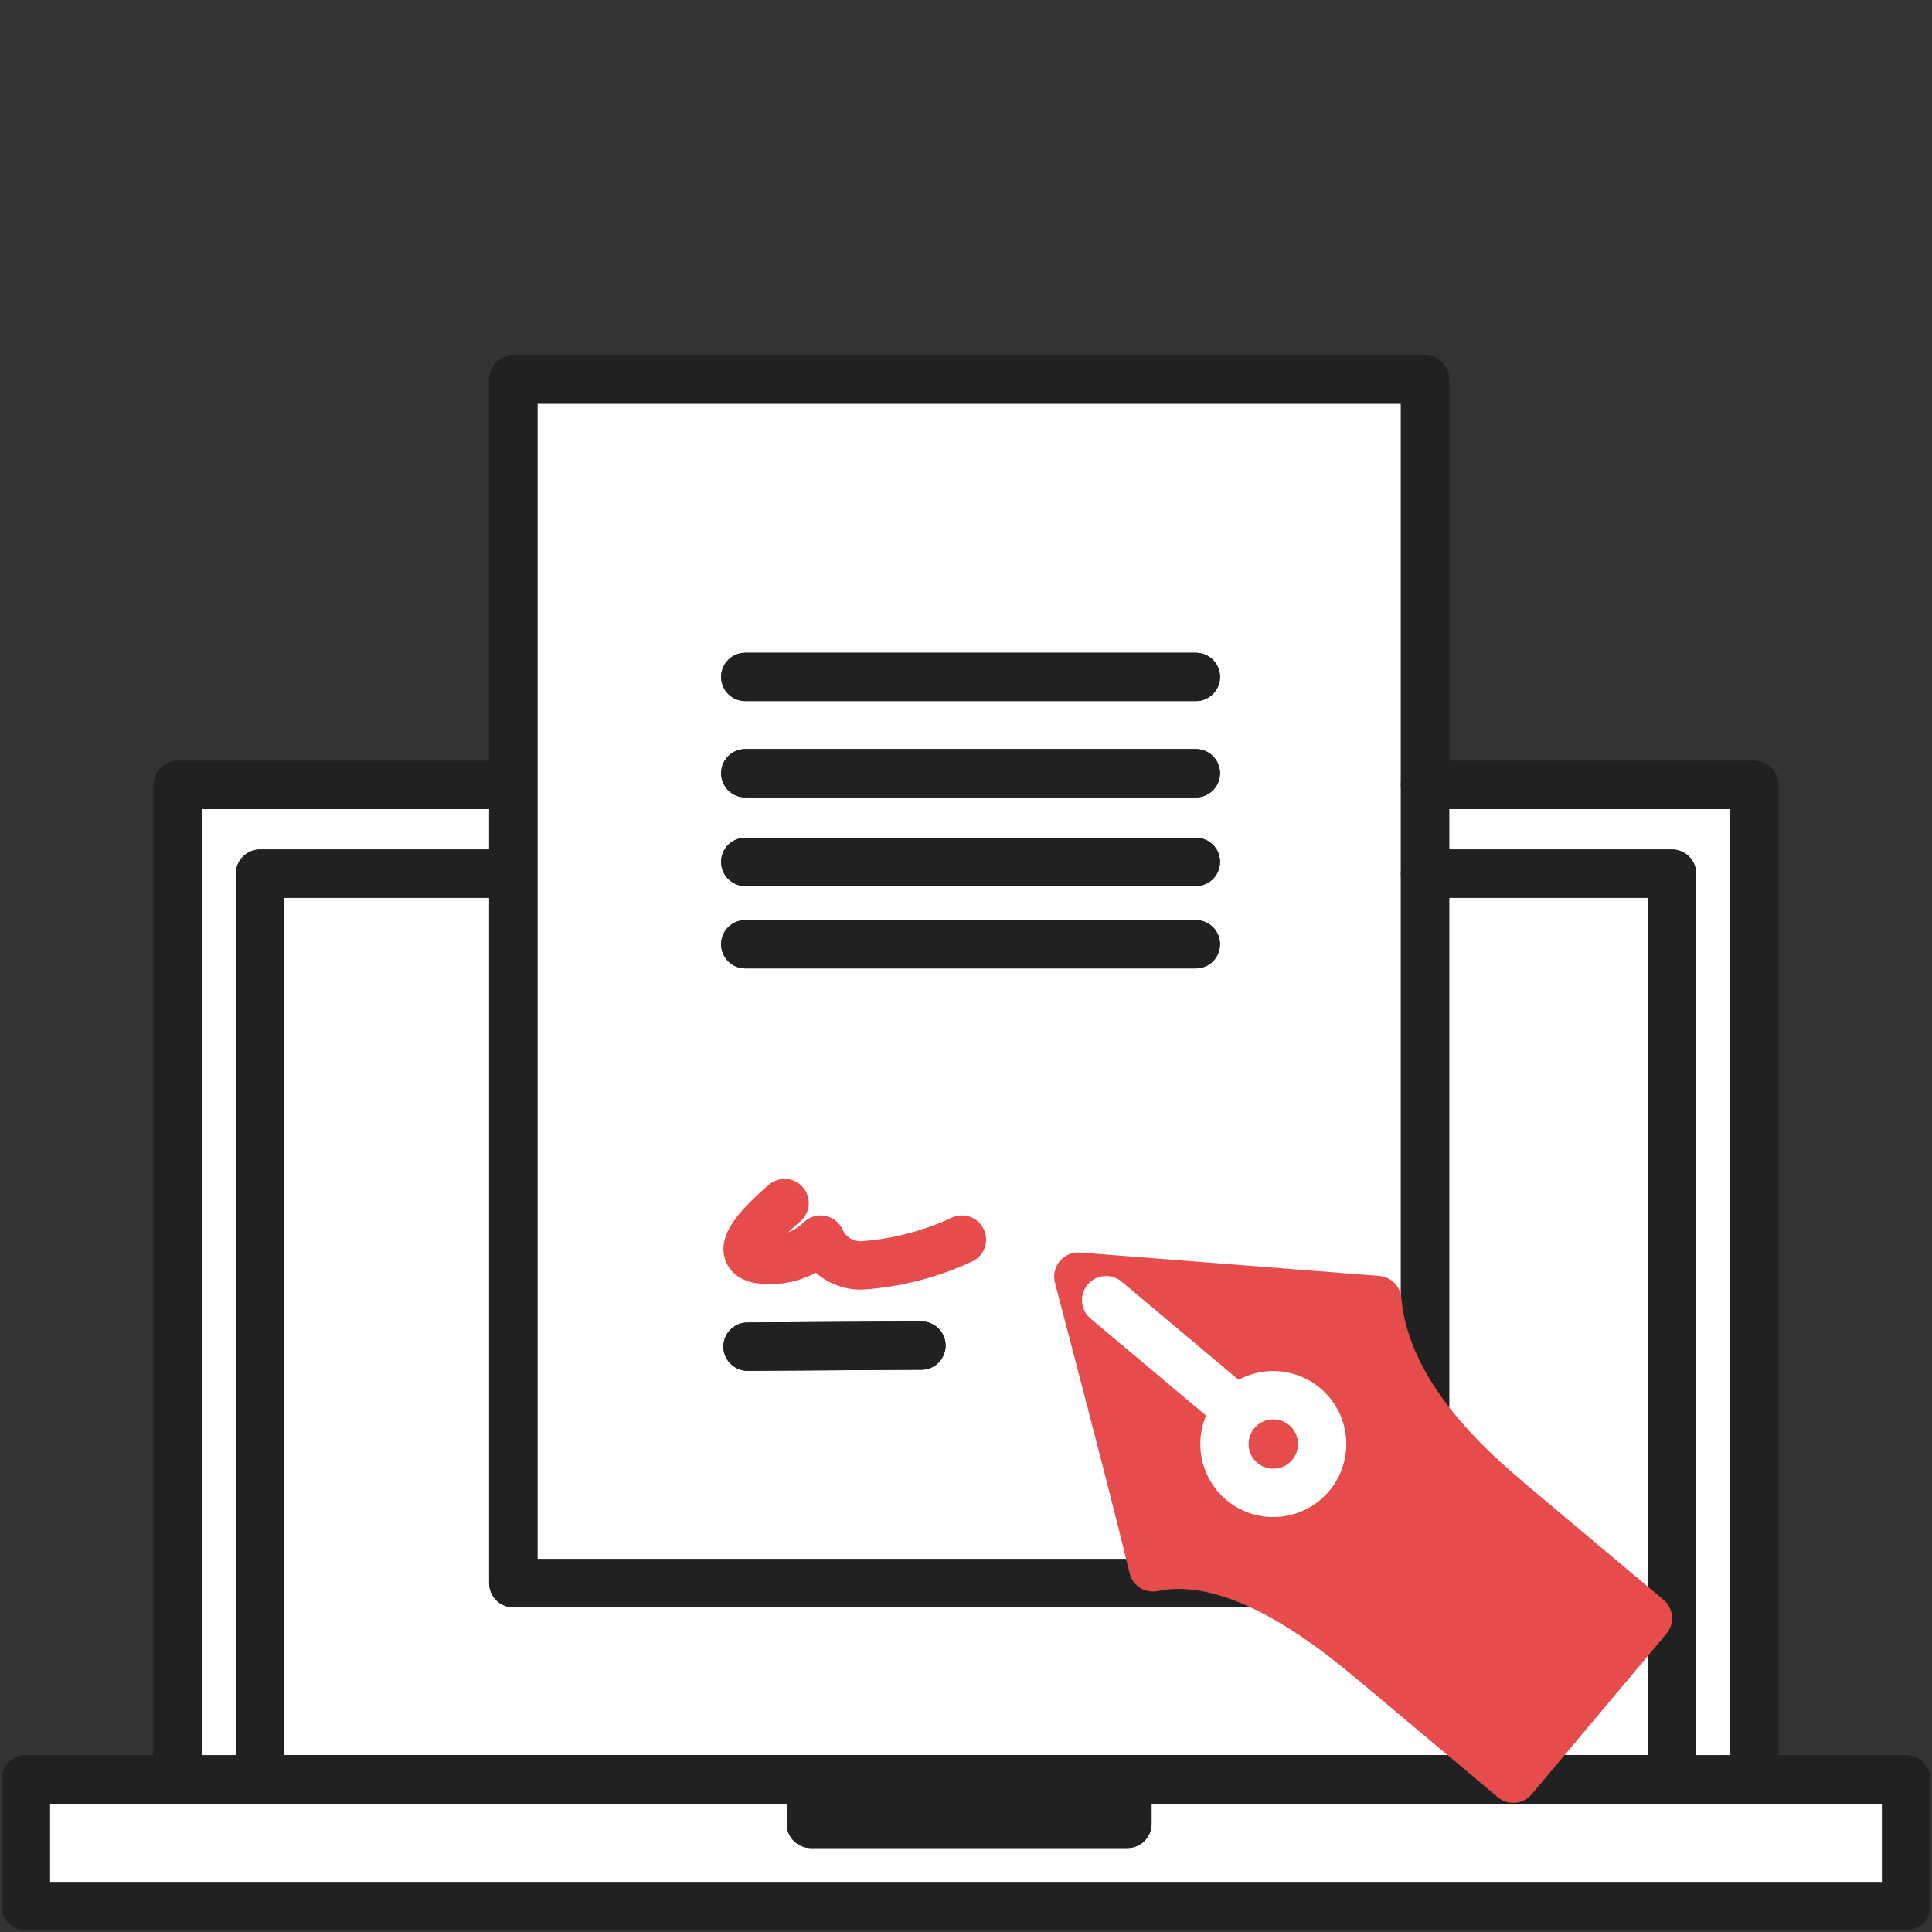 <svg xmlns="http://www.w3.org/2000/svg" xmlns:xlink="http://www.w3.org/1999/xlink" width="40" height="40" viewBox="0 0 40 40">
  <rect x="0" y="0" width="40" height="40" fill="#333333" stroke="none"/>
  <defs>
    <clipPath id="clip-path">
      <rect id="Rectangle_38" data-name="Rectangle 38" width="40" height="40"/>
    </clipPath>
    <clipPath id="clip-path-2">
      <path id="Path_47" data-name="Path 47" d="M0-212.333H40V-245H0Z" transform="translate(0 245)" fill="#fff"/>
    </clipPath>
  </defs>
  <g id="signature_hover_red_40px" clip-path="url(#clip-path)">
    <g id="Group_50" data-name="Group 50" transform="translate(0 252.333)">
      <g id="Group_49" data-name="Group 49" transform="translate(0 -245)" clip-path="url(#clip-path-2)">
        <g id="Group_32" data-name="Group 32" transform="translate(0.533 29.51)">
          <path id="Path_30" data-name="Path 30" d="M0,0H38.933V2.623H0Z" fill="#fff" stroke="#212121" stroke-linecap="round" stroke-linejoin="round" stroke-width="1"/>
        </g>
        <g id="Group_33" data-name="Group 33" transform="translate(16.788 29.51)">
          <path id="Path_31" data-name="Path 31" d="M0,0H6.554V.918H0Z" fill="#fff" stroke="#212121" stroke-linecap="round" stroke-linejoin="round" stroke-width="1"/>
        </g>
        <g id="Group_34" data-name="Group 34" transform="translate(3.679 8.919)">
          <path id="Path_32" data-name="Path 32" d="M25.824,0h6.817V20.592H0" fill="#fff" stroke="#212121" stroke-linecap="round" stroke-linejoin="round" stroke-width="1"/>
        </g>
        <g id="Group_35" data-name="Group 35" transform="translate(36.321 29.51) rotate(180)">
          <path id="Path_33" data-name="Path 33" d="M25.824,20.592h6.817V0H0" fill="#fff" stroke="#212121" stroke-linecap="round" stroke-linejoin="round" stroke-width="1"/>
        </g>
        <g id="Group_36" data-name="Group 36" transform="translate(5.384 10.755)">
          <path id="Path_34" data-name="Path 34" d="M24.12,0h5.112V18.755H0" fill="#fff" stroke="#212121" stroke-linecap="round" stroke-linejoin="round" stroke-width="1"/>
        </g>
        <g id="Group_37" data-name="Group 37" transform="translate(34.616 29.51) rotate(180)">
          <path id="Path_35" data-name="Path 35" d="M24.12,18.755h5.112V0H0" fill="#fff" stroke="#212121" stroke-linecap="round" stroke-linejoin="round" stroke-width="1"/>
        </g>
        <g id="Group_38" data-name="Group 38" transform="translate(29.504 25.444) rotate(180)">
          <path id="Path_36" data-name="Path 36" d="M0,3.541V24.92H18.877V0H2.329" fill="#fff" stroke="#212121" stroke-linecap="round" stroke-linejoin="round" stroke-width="1"/>
        </g>
        <g id="Group_39" data-name="Group 39" transform="translate(15.477 20.526)">
          <path id="Path_37" data-name="Path 37" d="M0,1.334l3.6-.022" transform="translate(0 -1.312)" fill="#fff" stroke="#212121" stroke-linecap="round" stroke-linejoin="round" stroke-width="1"/>
        </g>
        <g id="Group_40" data-name="Group 40" transform="translate(15.43 8.676)">
          <path id="Path_38" data-name="Path 38" d="M0,.492H9.329" transform="translate(0 -0.492)" fill="#fff" stroke="#212121" stroke-linecap="round" stroke-linejoin="round" stroke-width="1"/>
        </g>
        <g id="Group_41" data-name="Group 41" transform="translate(15.43 10.512)">
          <path id="Path_39" data-name="Path 39" d="M0,.492H9.329" transform="translate(0 -0.492)" fill="#fff" stroke="#212121" stroke-linecap="round" stroke-linejoin="round" stroke-width="1"/>
        </g>
        <g id="Group_42" data-name="Group 42" transform="translate(15.43 12.217)">
          <path id="Path_40" data-name="Path 40" d="M0,.492H9.329" transform="translate(0 -0.492)" fill="#fff" stroke="#212121" stroke-linecap="round" stroke-linejoin="round" stroke-width="1"/>
        </g>
        <g id="Group_48" data-name="Group 48" transform="translate(15.43 6.682)">
          <path id="Path_46" data-name="Path 46" d="M0,.492H9.329" transform="translate(0 -0.492)" fill="#fff" stroke="#212121" stroke-linecap="round" stroke-linejoin="round" stroke-width="1"/>
        </g>
      </g>
    </g>
    <g id="Group_50-2" data-name="Group 50" transform="translate(0 252.333)">
      <g id="Group_32-2" data-name="Group 32" transform="translate(0.533 -215.49)">
        <path id="Path_30-2" data-name="Path 30" d="M0,0H38.933V2.623H0Z" fill="none" stroke="#212121" stroke-linecap="round" stroke-linejoin="round" stroke-width="1"/>
      </g>
      <g id="Group_33-2" data-name="Group 33" transform="translate(16.788 -215.49)">
        <path id="Path_31-2" data-name="Path 31" d="M0,0H6.554V.918H0Z" fill="none" stroke="#212121" stroke-linecap="round" stroke-linejoin="round" stroke-width="1"/>
      </g>
      <g id="Group_34-2" data-name="Group 34" transform="translate(3.679 -236.081)">
        <path id="Path_32-2" data-name="Path 32" d="M25.824,0h6.817V20.592H0" fill="none" stroke="#212121" stroke-linecap="round" stroke-linejoin="round" stroke-width="1"/>
      </g>
      <g id="Group_35-2" data-name="Group 35" transform="translate(36.321 -215.49) rotate(180)">
        <path id="Path_33-2" data-name="Path 33" d="M25.824,20.592h6.817V0H0" fill="none" stroke="#212121" stroke-linecap="round" stroke-linejoin="round" stroke-width="1"/>
      </g>
      <g id="Group_36-2" data-name="Group 36" transform="translate(5.384 -234.245)">
        <path id="Path_34-2" data-name="Path 34" d="M24.12,0h5.112V18.755H0" fill="none" stroke="#212121" stroke-linecap="round" stroke-linejoin="round" stroke-width="1"/>
      </g>
      <g id="Group_37-2" data-name="Group 37" transform="translate(34.616 -215.49) rotate(180)">
        <path id="Path_35-2" data-name="Path 35" d="M24.12,18.755h5.112V0H0" fill="none" stroke="#212121" stroke-linecap="round" stroke-linejoin="round" stroke-width="1"/>
      </g>
      <g id="Group_38-2" data-name="Group 38" transform="translate(29.504 -219.556) rotate(180)">
        <path id="Path_36-2" data-name="Path 36" d="M0,3.541V24.92H18.877V0H2.329" fill="none" stroke="#212121" stroke-linecap="round" stroke-linejoin="round" stroke-width="1"/>
      </g>
      <g id="Group_39-2" data-name="Group 39" transform="translate(15.477 -224.474)">
        <path id="Path_37-2" data-name="Path 37" d="M0,1.334l3.6-.022" transform="translate(0 -1.312)" fill="none" stroke="#212121" stroke-linecap="round" stroke-linejoin="round" stroke-width="1"/>
      </g>
      <g id="Group_40-2" data-name="Group 40" transform="translate(15.43 -236.324)">
        <path id="Path_38-2" data-name="Path 38" d="M0,.492H9.329" transform="translate(0 -0.492)" fill="none" stroke="#212121" stroke-linecap="round" stroke-linejoin="round" stroke-width="1"/>
      </g>
      <g id="Group_41-2" data-name="Group 41" transform="translate(15.43 -234.488)">
        <path id="Path_39-2" data-name="Path 39" d="M0,.492H9.329" transform="translate(0 -0.492)" fill="none" stroke="#212121" stroke-linecap="round" stroke-linejoin="round" stroke-width="1"/>
      </g>
      <g id="Group_42-2" data-name="Group 42" transform="translate(15.43 -232.783)">
        <path id="Path_40-2" data-name="Path 40" d="M0,.492H9.329" transform="translate(0 -0.492)" fill="none" stroke="#212121" stroke-linecap="round" stroke-linejoin="round" stroke-width="1"/>
      </g>
      <g id="Group_43" data-name="Group 43" transform="matrix(0.643, -0.766, 0.766, 0.643, 20, -223.132)">
        <path id="Path_41" data-name="Path 41" d="M1.442,9.681Q1.443,6.19,0,5.054.843,3.922,3.616,0L7.225,5.052Q5.786,6.491,5.785,9.68" fill="#e74c4c" stroke="#e74c4c" stroke-linecap="round" stroke-linejoin="round" stroke-width="1"/>
      </g>
      <g id="Group_44" data-name="Group 44" transform="matrix(0.643, -0.766, 0.766, 0.643, 28.343, -218.015)">
        <path id="Path_42" data-name="Path 42" d="M0,0H4.336V3.9H0Z" fill="#e74c4c" stroke="#e74c4c" stroke-linecap="round" stroke-linejoin="round" stroke-width="1"/>
      </g>
      <g id="Group_45" data-name="Group 45" transform="matrix(0.643, -0.766, 0.766, 0.643, 24.937, -222.312)">
        <path id="Path_43" data-name="Path 43" d="M1.011,2.023A1.011,1.011,0,1,0,0,1.012,1.011,1.011,0,0,0,1.011,2.023Z" fill="none" stroke="#fff" stroke-linecap="round" stroke-linejoin="round" stroke-width="1"/>
      </g>
      <g id="Group_46" data-name="Group 46" transform="translate(22.901 -225.415)">
        <path id="Path_44" data-name="Path 44" d="M2.7,2.267,0,0" fill="none" stroke="#fff" stroke-linecap="round" stroke-linejoin="round" stroke-width="1"/>
      </g>
      <g id="Group_47" data-name="Group 47" transform="translate(15.477 -227.425)">
        <path id="Path_45" data-name="Path 45" d="M.767,0Q-.4,1.011.213,1.157a1.5,1.5,0,0,0,1.3-.4.907.907,0,0,0,.926.529,5.9,5.9,0,0,0,2-.529" fill="none" stroke="#e74c4c" stroke-linecap="round" stroke-linejoin="round" stroke-width="1"/>
      </g>
      <g id="Group_48-2" data-name="Group 48" transform="translate(15.43 -238.318)">
        <path id="Path_46-2" data-name="Path 46" d="M0,.492H9.329" transform="translate(0 -0.492)" fill="none" stroke="#212121" stroke-linecap="round" stroke-linejoin="round" stroke-width="1"/>
      </g>
      <path id="Path_47-2" data-name="Path 47" d="M0-212.333H40V-245H0Z" fill="none"/>
    </g>
  </g>
</svg>
